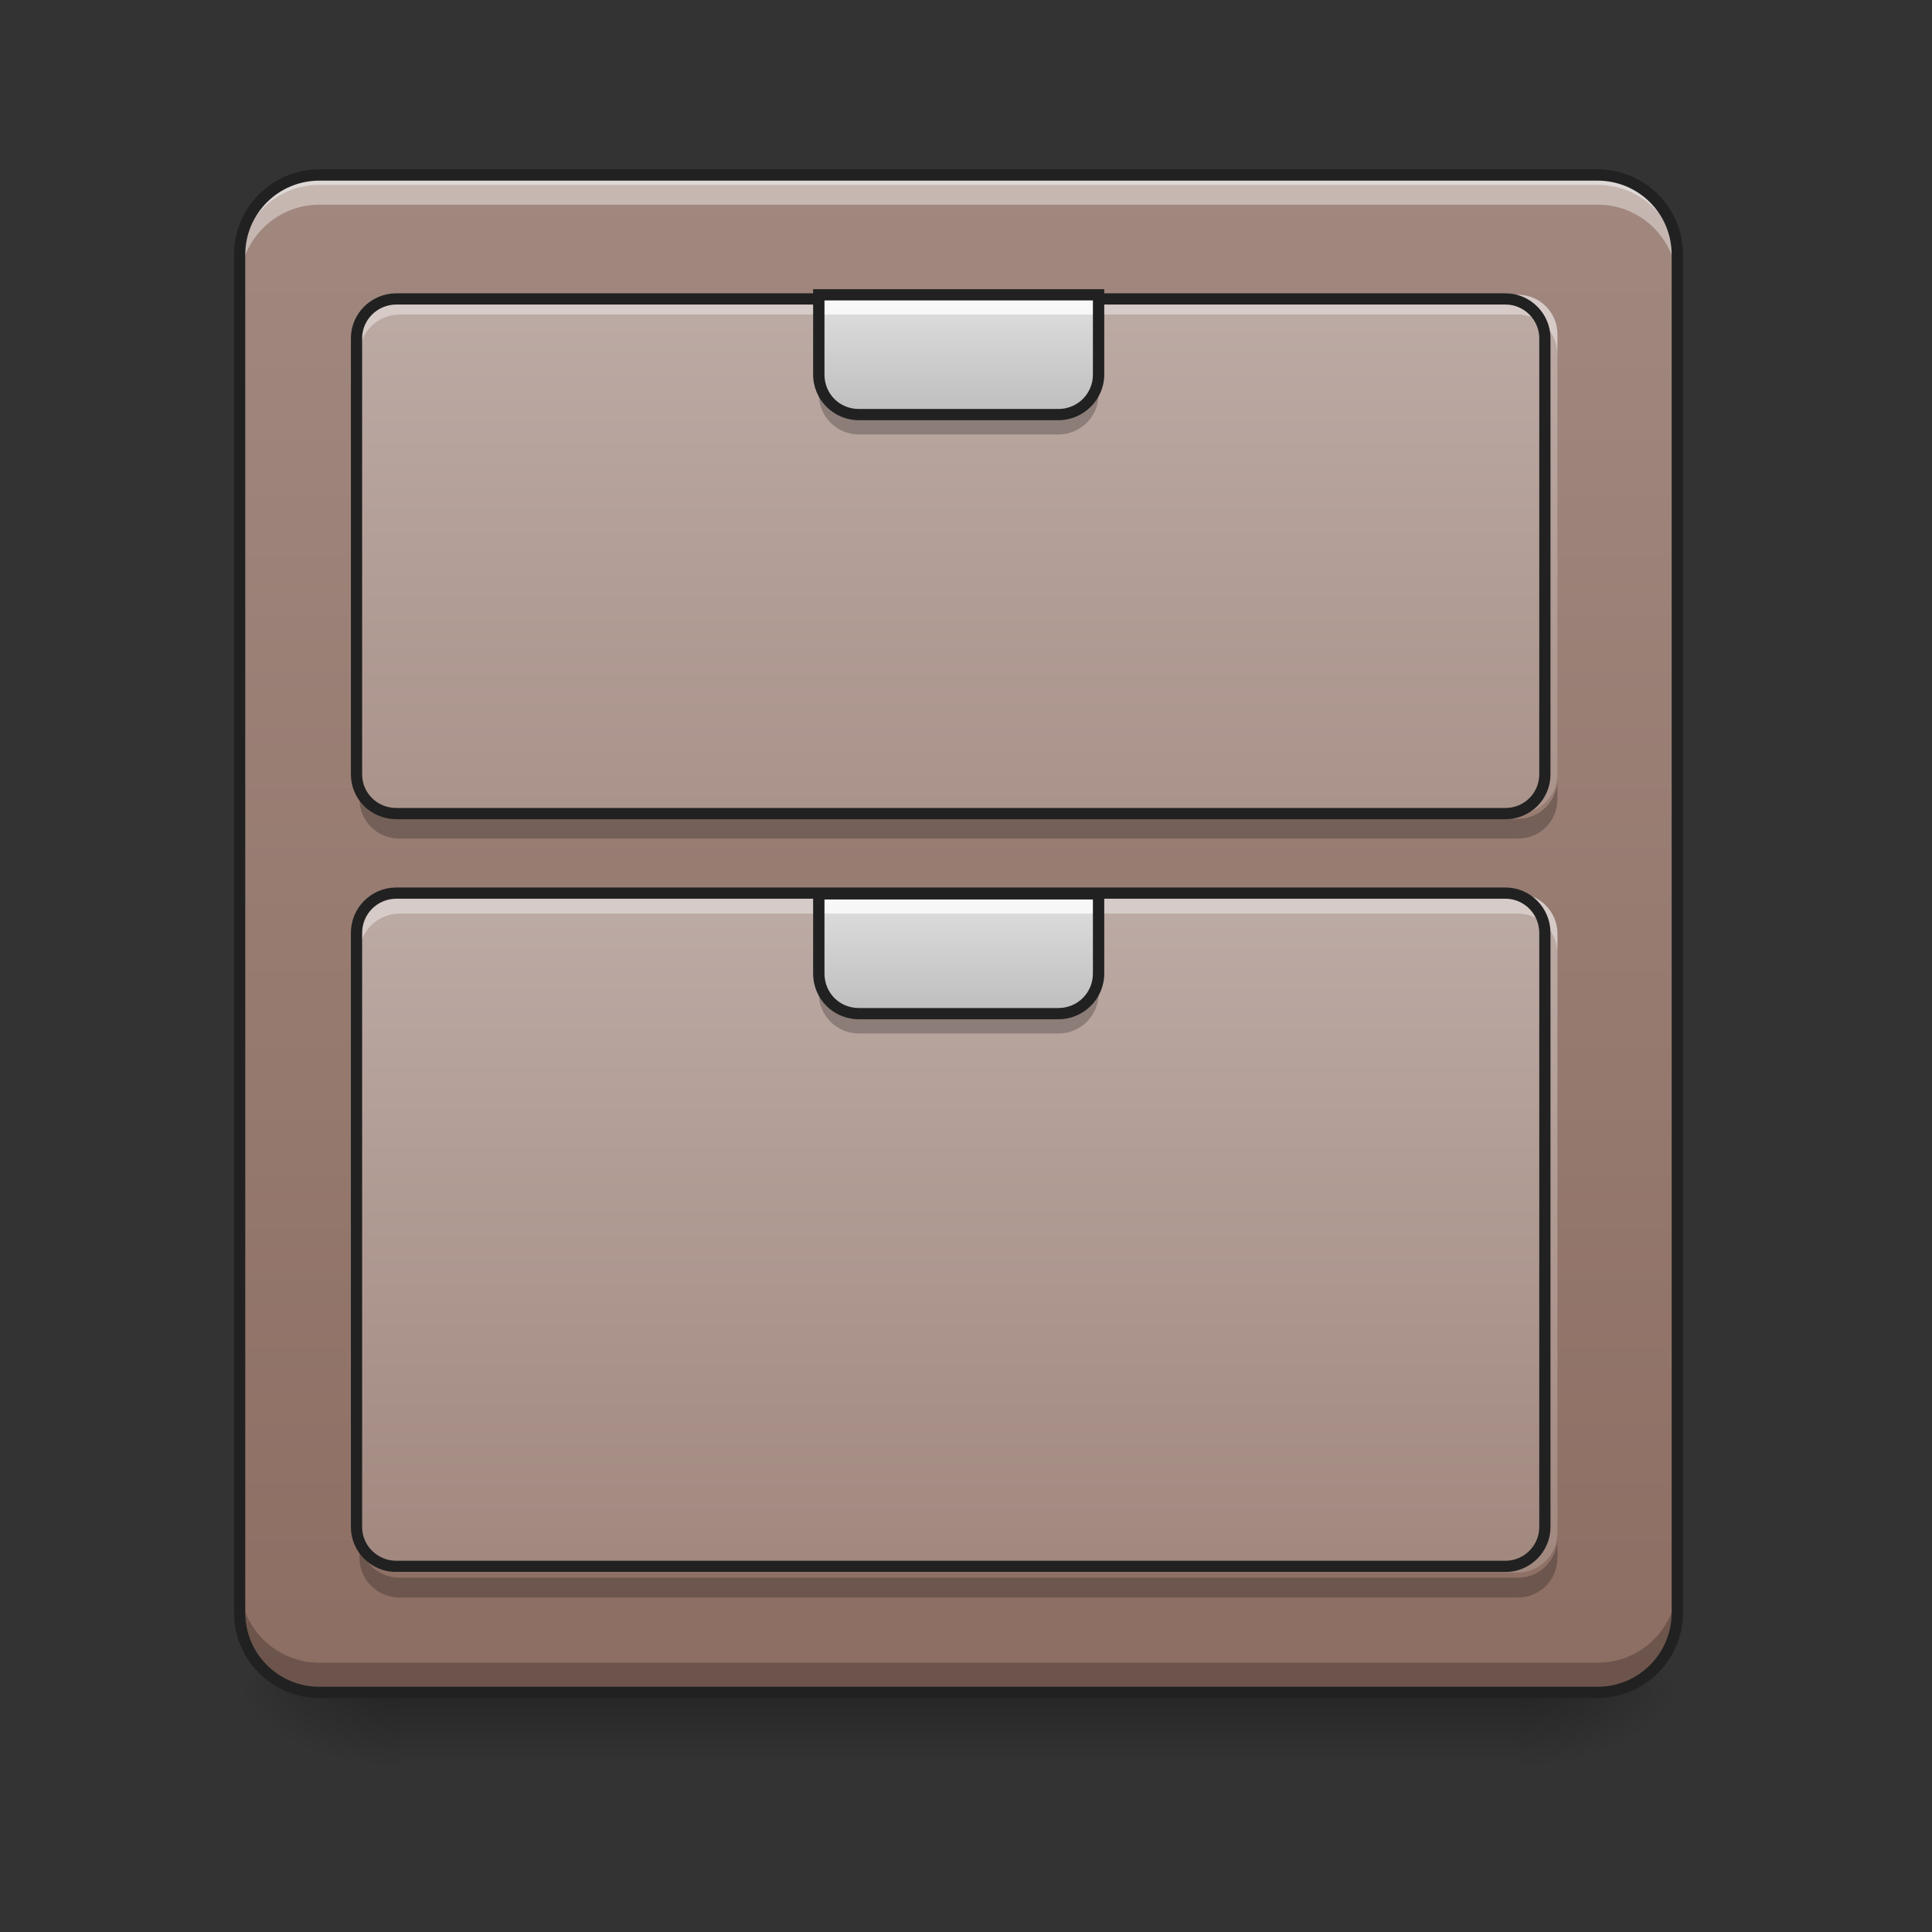 <?xml version="1.0" encoding="UTF-8"?>
<svg xmlns="http://www.w3.org/2000/svg" xmlns:xlink="http://www.w3.org/1999/xlink" width="16pt" height="16pt" viewBox="0 0 16 16" version="1.1">
<rect x="0" y="0" width="16" height="16" fill="#333333" stroke="none"/>
<defs>
<linearGradient id="linear0" gradientUnits="userSpaceOnUse" x1="254" y1="233.5" x2="254" y2="254.667" gradientTransform="matrix(0.031,0,0,0.031,-0,6.719)">
<stop offset="0" style="stop-color:rgb(0%,0%,0%);stop-opacity:0.275;"/>
<stop offset="1" style="stop-color:rgb(0%,0%,0%);stop-opacity:0;"/>
</linearGradient>
<radialGradient id="radial0" gradientUnits="userSpaceOnUse" cx="450.909" cy="189.579" fx="450.909" fy="189.579" r="21.167" gradientTransform="matrix(0,-0.039,-0.07,-0,25.735,31.798)">
<stop offset="0" style="stop-color:rgb(0%,0%,0%);stop-opacity:0.314;"/>
<stop offset="0.222" style="stop-color:rgb(0%,0%,0%);stop-opacity:0.275;"/>
<stop offset="1" style="stop-color:rgb(0%,0%,0%);stop-opacity:0;"/>
</radialGradient>
<radialGradient id="radial1" gradientUnits="userSpaceOnUse" cx="450.909" cy="189.579" fx="450.909" fy="189.579" r="21.167" gradientTransform="matrix(-0,0.039,0.07,0,-9.858,-3.764)">
<stop offset="0" style="stop-color:rgb(0%,0%,0%);stop-opacity:0.314;"/>
<stop offset="0.222" style="stop-color:rgb(0%,0%,0%);stop-opacity:0.275;"/>
<stop offset="1" style="stop-color:rgb(0%,0%,0%);stop-opacity:0;"/>
</radialGradient>
<radialGradient id="radial2" gradientUnits="userSpaceOnUse" cx="450.909" cy="189.579" fx="450.909" fy="189.579" r="21.167" gradientTransform="matrix(-0,-0.039,0.07,-0,-9.858,31.798)">
<stop offset="0" style="stop-color:rgb(0%,0%,0%);stop-opacity:0.314;"/>
<stop offset="0.222" style="stop-color:rgb(0%,0%,0%);stop-opacity:0.275;"/>
<stop offset="1" style="stop-color:rgb(0%,0%,0%);stop-opacity:0;"/>
</radialGradient>
<radialGradient id="radial3" gradientUnits="userSpaceOnUse" cx="450.909" cy="189.579" fx="450.909" fy="189.579" r="21.167" gradientTransform="matrix(0,0.039,-0.07,0,25.735,-3.764)">
<stop offset="0" style="stop-color:rgb(0%,0%,0%);stop-opacity:0.314;"/>
<stop offset="0.222" style="stop-color:rgb(0%,0%,0%);stop-opacity:0.275;"/>
<stop offset="1" style="stop-color:rgb(0%,0%,0%);stop-opacity:0;"/>
</radialGradient>
<linearGradient id="linear1" gradientUnits="userSpaceOnUse" x1="243.417" y1="-168.667" x2="243.417" y2="233.5" gradientTransform="matrix(0.031,0,0,0.031,0,6.719)">
<stop offset="0" style="stop-color:rgb(63.137%,53.333%,49.804%);stop-opacity:1;"/>
<stop offset="1" style="stop-color:rgb(55.294%,43.137%,38.824%);stop-opacity:1;"/>
</linearGradient>
<linearGradient id="linear2" gradientUnits="userSpaceOnUse" x1="179.917" y1="-136.917" x2="179.917" y2="64.167" gradientTransform="matrix(0.031,0,0,0.031,0,6.719)">
<stop offset="0" style="stop-color:rgb(73.725%,66.667%,64.314%);stop-opacity:1;"/>
<stop offset="1" style="stop-color:rgb(63.137%,53.333%,49.804%);stop-opacity:1;"/>
</linearGradient>
<linearGradient id="linear3" gradientUnits="userSpaceOnUse" x1="169.333" y1="-168.667" x2="169.333" y2="11.25" gradientTransform="matrix(0.031,0,0,0.031,0,12.673)">
<stop offset="0" style="stop-color:rgb(73.725%,66.667%,64.314%);stop-opacity:1;"/>
<stop offset="1" style="stop-color:rgb(63.137%,53.333%,49.804%);stop-opacity:1;"/>
</linearGradient>
<linearGradient id="linear4" gradientUnits="userSpaceOnUse" x1="254" y1="0.667" x2="254" y2="-31.083" gradientTransform="matrix(0.031,0,0,0.031,0,8.373)">
<stop offset="0" style="stop-color:rgb(74.118%,74.118%,74.118%);stop-opacity:1;"/>
<stop offset="1" style="stop-color:rgb(87.843%,87.843%,87.843%);stop-opacity:1;"/>
</linearGradient>
<linearGradient id="linear5" gradientUnits="userSpaceOnUse" x1="254" y1="0.667" x2="254" y2="-31.083" gradientTransform="matrix(0.031,0,0,0.031,0,3.412)">
<stop offset="0" style="stop-color:rgb(74.118%,74.118%,74.118%);stop-opacity:1;"/>
<stop offset="1" style="stop-color:rgb(87.843%,87.843%,87.843%);stop-opacity:1;"/>
</linearGradient>
</defs>
<g id="surface1">
<path style=" stroke:none;fill-rule:nonzero;fill:url(#linear0);" d="M 3.309 14.016 L 12.57 14.016 L 12.57 14.68 L 3.309 14.68 Z M 3.309 14.016 "/>
<path style=" stroke:none;fill-rule:nonzero;fill:url(#radial0);" d="M 12.57 14.016 L 13.891 14.016 L 13.891 13.355 L 12.57 13.355 Z M 12.57 14.016 "/>
<path style=" stroke:none;fill-rule:nonzero;fill:url(#radial1);" d="M 3.309 14.016 L 1.984 14.016 L 1.984 14.68 L 3.309 14.68 Z M 3.309 14.016 "/>
<path style=" stroke:none;fill-rule:nonzero;fill:url(#radial2);" d="M 3.309 14.016 L 1.984 14.016 L 1.984 13.355 L 3.309 13.355 Z M 3.309 14.016 "/>
<path style=" stroke:none;fill-rule:nonzero;fill:url(#radial3);" d="M 12.57 14.016 L 13.891 14.016 L 13.891 14.68 L 12.57 14.68 Z M 12.57 14.016 "/>
<path style=" stroke:none;fill-rule:nonzero;fill:url(#linear1);" d="M 2.645 1.449 L 13.23 1.449 C 13.598 1.449 13.891 1.746 13.891 2.109 L 13.891 13.355 C 13.891 13.723 13.598 14.016 13.23 14.016 L 2.645 14.016 C 2.281 14.016 1.984 13.723 1.984 13.355 L 1.984 2.109 C 1.984 1.746 2.281 1.449 2.645 1.449 Z M 2.645 1.449 "/>
<path style=" stroke:none;fill-rule:nonzero;fill:rgb(90.196%,90.196%,90.196%);fill-opacity:0.588;" d="M 2.645 1.449 C 2.281 1.449 1.984 1.742 1.984 2.109 L 1.984 2.191 C 1.984 1.824 2.281 1.531 2.645 1.531 L 13.23 1.531 C 13.598 1.531 13.891 1.824 13.891 2.191 L 13.891 2.109 C 13.891 1.742 13.598 1.449 13.23 1.449 Z M 2.645 1.449 "/>
<path style=" stroke:none;fill-rule:nonzero;fill:url(#linear2);" d="M 3.309 2.441 L 12.57 2.441 C 12.75 2.441 12.898 2.59 12.898 2.77 L 12.898 6.41 C 12.898 6.594 12.75 6.738 12.57 6.738 L 3.309 6.738 C 3.125 6.738 2.977 6.594 2.977 6.41 L 2.977 2.77 C 2.977 2.59 3.125 2.441 3.309 2.441 Z M 3.309 2.441 "/>
<path style=" stroke:none;fill-rule:nonzero;fill:url(#linear3);" d="M 3.309 7.402 L 12.57 7.402 C 12.75 7.402 12.898 7.551 12.898 7.734 L 12.898 12.695 C 12.898 12.875 12.75 13.023 12.57 13.023 L 3.309 13.023 C 3.125 13.023 2.977 12.875 2.977 12.695 L 2.977 7.734 C 2.977 7.551 3.125 7.402 3.309 7.402 Z M 3.309 7.402 "/>
<path style=" stroke:none;fill-rule:nonzero;fill:rgb(100%,100%,100%);fill-opacity:0.392;" d="M 3.309 2.441 C 3.125 2.441 2.977 2.586 2.977 2.77 L 2.977 2.938 C 2.977 2.754 3.125 2.605 3.309 2.605 L 12.57 2.605 C 12.754 2.605 12.898 2.754 12.898 2.938 L 12.898 2.77 C 12.898 2.586 12.754 2.441 12.57 2.441 Z M 3.309 2.441 "/>
<path style=" stroke:none;fill-rule:nonzero;fill:rgb(0%,0%,0%);fill-opacity:0.235;" d="M 3.309 6.945 C 3.125 6.945 2.977 6.801 2.977 6.617 L 2.977 6.449 C 2.977 6.633 3.125 6.781 3.309 6.781 L 12.57 6.781 C 12.754 6.781 12.898 6.633 12.898 6.449 L 12.898 6.617 C 12.898 6.801 12.754 6.945 12.57 6.945 Z M 3.309 6.945 "/>
<path style="fill:none;stroke-width:3;stroke-linecap:round;stroke-linejoin:miter;stroke:rgb(12.941%,12.941%,12.941%);stroke-opacity:1;stroke-miterlimit:4;" d="M 105.865 -136.882 L 402.212 -136.882 C 407.961 -136.882 412.711 -132.133 412.711 -126.383 L 412.711 -9.895 C 412.711 -4.02 407.961 0.604 402.212 0.604 L 105.865 0.604 C 99.99 0.604 95.241 -4.02 95.241 -9.895 L 95.241 -126.383 C 95.241 -132.133 99.99 -136.882 105.865 -136.882 Z M 105.865 -136.882 " transform="matrix(0.031,0,0,0.031,0,6.719)"/>
<path style=" stroke:none;fill-rule:nonzero;fill:rgb(100%,100%,100%);fill-opacity:0.392;" d="M 3.309 7.402 C 3.125 7.402 2.977 7.551 2.977 7.734 L 2.977 7.898 C 2.977 7.715 3.125 7.566 3.309 7.566 L 12.57 7.566 C 12.754 7.566 12.898 7.715 12.898 7.898 L 12.898 7.734 C 12.898 7.551 12.754 7.402 12.57 7.402 Z M 3.309 7.402 "/>
<path style=" stroke:none;fill-rule:nonzero;fill:rgb(0%,0%,0%);fill-opacity:0.235;" d="M 3.309 13.23 C 3.125 13.23 2.977 13.082 2.977 12.902 L 2.977 12.734 C 2.977 12.918 3.125 13.066 3.309 13.066 L 12.57 13.066 C 12.754 13.066 12.898 12.918 12.898 12.734 L 12.898 12.902 C 12.898 13.082 12.754 13.23 12.57 13.23 Z M 3.309 13.23 "/>
<path style="fill:none;stroke-width:3;stroke-linecap:round;stroke-linejoin:miter;stroke:rgb(12.941%,12.941%,12.941%);stroke-opacity:1;stroke-miterlimit:4;" d="M 105.865 21.852 L 402.212 21.852 C 407.961 21.852 412.711 26.602 412.711 32.476 L 412.711 191.211 C 412.711 196.961 407.961 201.71 402.212 201.71 L 105.865 201.71 C 99.99 201.71 95.241 196.961 95.241 191.211 L 95.241 32.476 C 95.241 26.602 99.99 21.852 105.865 21.852 Z M 105.865 21.852 " transform="matrix(0.031,0,0,0.031,0,6.719)"/>
<path style=" stroke:none;fill-rule:nonzero;fill:rgb(100%,100%,100%);fill-opacity:0.392;" d="M 2.645 1.449 C 2.281 1.449 1.984 1.742 1.984 2.109 L 1.984 2.359 C 1.984 1.992 2.281 1.695 2.645 1.695 L 13.23 1.695 C 13.598 1.695 13.891 1.992 13.891 2.359 L 13.891 2.109 C 13.891 1.742 13.598 1.449 13.23 1.449 Z M 2.645 1.449 "/>
<path style=" stroke:none;fill-rule:nonzero;fill:rgb(0%,0%,0%);fill-opacity:0.235;" d="M 2.645 14.016 C 2.281 14.016 1.984 13.723 1.984 13.355 L 1.984 13.105 C 1.984 13.473 2.281 13.77 2.645 13.77 L 13.23 13.77 C 13.598 13.77 13.891 13.473 13.891 13.105 L 13.891 13.355 C 13.891 13.723 13.598 14.016 13.23 14.016 Z M 2.645 14.016 "/>
<path style=" stroke:none;fill-rule:nonzero;fill:rgb(12.941%,12.941%,12.941%);fill-opacity:1;" d="M 2.645 1.402 C 2.254 1.402 1.938 1.719 1.938 2.109 L 1.938 13.355 C 1.938 13.746 2.254 14.062 2.645 14.062 L 13.23 14.062 C 13.621 14.062 13.938 13.746 13.938 13.355 L 13.938 2.109 C 13.938 1.719 13.621 1.402 13.23 1.402 Z M 2.645 1.496 L 13.23 1.496 C 13.57 1.496 13.844 1.77 13.844 2.109 L 13.844 13.355 C 13.844 13.695 13.57 13.969 13.23 13.969 L 2.645 13.969 C 2.305 13.969 2.031 13.695 2.031 13.355 L 2.031 2.109 C 2.031 1.77 2.305 1.496 2.645 1.496 Z M 2.645 1.496 "/>
<path style=" stroke:none;fill-rule:nonzero;fill:url(#linear4);" d="M 6.781 7.402 L 6.781 8.062 C 6.781 8.246 6.93 8.395 7.113 8.395 L 8.766 8.395 C 8.949 8.395 9.098 8.246 9.098 8.062 L 9.098 7.402 Z M 6.781 7.402 "/>
<path style=" stroke:none;fill-rule:nonzero;fill:rgb(0%,0%,0%);fill-opacity:0.235;" d="M 6.781 8.062 L 6.781 8.23 C 6.781 8.41 6.93 8.559 7.113 8.559 L 8.766 8.559 C 8.949 8.559 9.098 8.41 9.098 8.23 L 9.098 8.062 C 9.098 8.246 8.949 8.395 8.766 8.395 L 7.113 8.395 C 6.93 8.395 6.781 8.246 6.781 8.062 Z M 6.781 8.062 "/>
<path style=" stroke:none;fill-rule:nonzero;fill:rgb(100%,100%,100%);fill-opacity:0.784;" d="M 6.781 7.402 L 6.781 7.566 L 9.098 7.566 L 9.098 7.402 Z M 6.781 7.402 "/>
<path style=" stroke:none;fill-rule:nonzero;fill:rgb(12.941%,12.941%,12.941%);fill-opacity:1;" d="M 6.734 7.355 L 6.734 8.062 C 6.734 8.273 6.902 8.441 7.113 8.441 L 8.766 8.441 C 8.973 8.441 9.145 8.273 9.145 8.062 L 9.145 7.355 Z M 6.828 7.449 L 9.051 7.449 L 9.051 8.062 C 9.051 8.223 8.922 8.348 8.766 8.348 L 7.113 8.348 C 6.953 8.348 6.828 8.223 6.828 8.062 Z M 6.828 7.449 "/>
<path style=" stroke:none;fill-rule:nonzero;fill:url(#linear5);" d="M 6.781 2.441 L 6.781 3.102 C 6.781 3.285 6.93 3.434 7.113 3.434 L 8.766 3.434 C 8.949 3.434 9.098 3.285 9.098 3.102 L 9.098 2.441 Z M 6.781 2.441 "/>
<path style=" stroke:none;fill-rule:nonzero;fill:rgb(0%,0%,0%);fill-opacity:0.235;" d="M 6.781 3.102 L 6.781 3.266 C 6.781 3.449 6.93 3.598 7.113 3.598 L 8.766 3.598 C 8.949 3.598 9.098 3.449 9.098 3.266 L 9.098 3.102 C 9.098 3.285 8.949 3.434 8.766 3.434 L 7.113 3.434 C 6.93 3.434 6.781 3.285 6.781 3.102 Z M 6.781 3.102 "/>
<path style=" stroke:none;fill-rule:nonzero;fill:rgb(100%,100%,100%);fill-opacity:0.784;" d="M 6.781 2.441 L 6.781 2.605 L 9.098 2.605 L 9.098 2.441 Z M 6.781 2.441 "/>
<path style=" stroke:none;fill-rule:nonzero;fill:rgb(12.941%,12.941%,12.941%);fill-opacity:1;" d="M 6.734 2.395 L 6.734 3.102 C 6.734 3.309 6.902 3.48 7.113 3.48 L 8.766 3.48 C 8.973 3.48 9.145 3.309 9.145 3.102 L 9.145 2.395 Z M 6.828 2.488 L 9.051 2.488 L 9.051 3.102 C 9.051 3.262 8.922 3.387 8.766 3.387 L 7.113 3.387 C 6.953 3.387 6.828 3.262 6.828 3.102 Z M 6.828 2.488 "/>
</g>
</svg>
